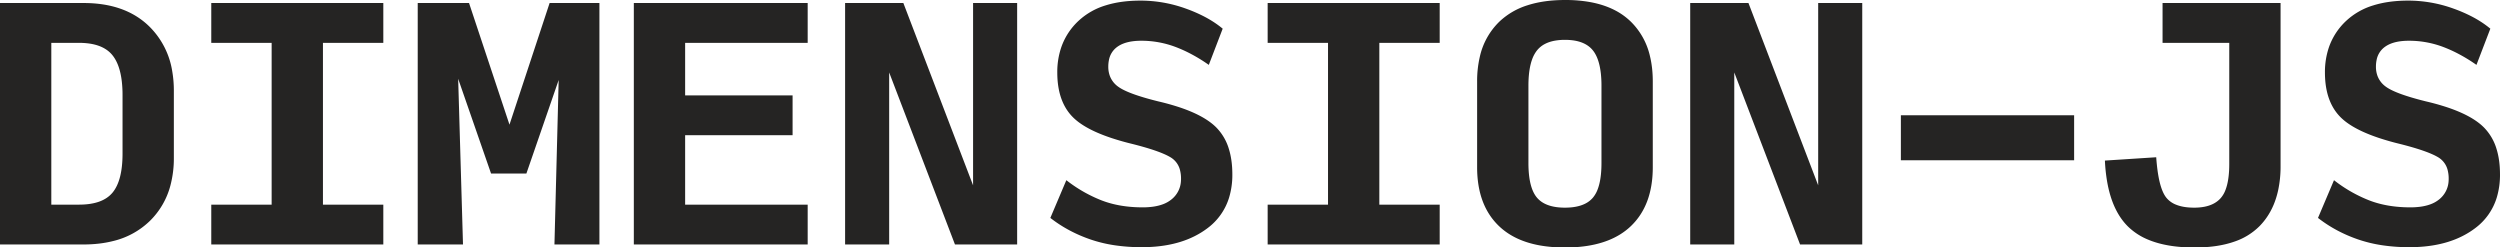 <svg width="753.001" height="74.547" viewBox="0 0 753.001 74.547" xmlns="http://www.w3.org/2000/svg"><g id="svgGroup" stroke-linecap="round" fill-rule="evenodd" font-size="9pt" stroke="#252423" stroke-width="0" fill="#252423" style="stroke:#252423;stroke-width:0;fill:#252423"><path d="M 158.545 52.274 L 147.909 52.274 L 138 23.728 L 139.455 73.637 L 125.818 73.637 L 125.818 0.91 L 141.273 0.91 L 153.455 37.546 L 165.545 0.91 L 180.545 0.91 L 180.545 73.637 L 167 73.637 L 168.273 24.092 L 158.545 52.274 Z M 306.364 73.637 L 287.636 73.637 L 267.818 21.819 L 267.818 73.637 L 254.545 73.637 L 254.545 0.91 L 272.091 0.91 L 293.091 55.819 L 293.091 0.91 L 306.364 0.91 L 306.364 73.637 Z M 560.909 73.637 L 542.182 73.637 L 522.364 21.819 L 522.364 73.637 L 509.091 73.637 L 509.091 0.91 L 526.636 0.91 L 547.636 55.819 L 547.636 0.91 L 560.909 0.91 L 560.909 73.637 Z M 243.273 73.637 L 190.909 73.637 L 190.909 0.91 L 243.273 0.91 L 243.273 12.91 L 206.364 12.91 L 206.364 28.728 L 238.727 28.728 L 238.727 40.728 L 206.364 40.728 L 206.364 61.637 L 243.273 61.637 L 243.273 73.637 Z M 316.364 65.637 L 321.182 54.274 A 42.346 42.346 0 0 0 331.591 60.274 Q 337.091 62.455 344.182 62.455 A 22.249 22.249 0 0 0 347.334 62.247 Q 348.946 62.016 350.252 61.528 A 9.065 9.065 0 0 0 352.818 60.092 A 7.572 7.572 0 0 0 355.7 54.568 A 9.932 9.932 0 0 0 355.727 53.819 A 10.128 10.128 0 0 0 355.447 51.353 A 6.219 6.219 0 0 0 352.545 47.365 A 17.082 17.082 0 0 0 350.636 46.399 Q 347.295 44.933 341.091 43.365 A 79.971 79.971 0 0 1 334.878 41.607 Q 328.806 39.599 325.255 37.061 A 16.922 16.922 0 0 1 323.409 35.546 Q 318.863 31.209 318.488 23.273 A 30.842 30.842 0 0 1 318.455 21.819 A 22.99 22.99 0 0 1 319.679 14.168 A 19.681 19.681 0 0 1 324.909 6.228 A 20.801 20.801 0 0 1 333.088 1.601 Q 337.645 0.183 343.545 0.183 A 40.18 40.18 0 0 1 357.182 2.592 A 44.36 44.36 0 0 1 362.616 4.935 Q 365.818 6.592 368.273 8.637 L 364.091 19.546 A 48.493 48.493 0 0 0 357.919 15.832 A 40.922 40.922 0 0 0 354.182 14.183 A 29.061 29.061 0 0 0 343.727 12.274 A 19.039 19.039 0 0 0 340.954 12.462 Q 339.536 12.671 338.389 13.113 A 8.043 8.043 0 0 0 336.364 14.228 A 6.294 6.294 0 0 0 334.02 18.048 A 9.805 9.805 0 0 0 333.818 20.092 A 7.903 7.903 0 0 0 334.306 22.924 A 6.996 6.996 0 0 0 336.773 26.092 Q 339.727 28.274 348.909 30.546 A 71.933 71.933 0 0 1 355.156 32.283 Q 362.706 34.785 366.273 38.319 A 15.53 15.53 0 0 1 370.156 44.927 Q 370.909 47.38 371.109 50.339 A 32.74 32.74 0 0 1 371.182 52.546 A 23.516 23.516 0 0 1 370.207 59.498 A 18.013 18.013 0 0 1 363.636 68.774 Q 356.616 74.06 345.582 74.428 A 50.209 50.209 0 0 1 343.909 74.455 A 55.07 55.07 0 0 1 335.859 73.894 A 41.365 41.365 0 0 1 328.5 72.137 Q 321.727 69.819 316.364 65.637 Z M 698.182 65.637 L 703 54.274 A 42.346 42.346 0 0 0 713.409 60.274 Q 718.909 62.455 726 62.455 A 22.249 22.249 0 0 0 729.152 62.247 Q 730.764 62.016 732.07 61.528 A 9.065 9.065 0 0 0 734.636 60.092 A 7.572 7.572 0 0 0 737.518 54.568 A 9.932 9.932 0 0 0 737.545 53.819 A 10.128 10.128 0 0 0 737.265 51.353 A 6.219 6.219 0 0 0 734.364 47.365 A 17.082 17.082 0 0 0 732.455 46.399 Q 729.114 44.933 722.909 43.365 A 79.971 79.971 0 0 1 716.696 41.607 Q 710.625 39.599 707.073 37.061 A 16.922 16.922 0 0 1 705.227 35.546 Q 700.681 31.209 700.306 23.273 A 30.842 30.842 0 0 1 700.273 21.819 A 22.99 22.99 0 0 1 701.497 14.168 A 19.681 19.681 0 0 1 706.727 6.228 A 20.801 20.801 0 0 1 714.906 1.601 Q 719.463 0.183 725.364 0.183 A 40.18 40.18 0 0 1 739 2.592 A 44.36 44.36 0 0 1 744.434 4.935 Q 747.636 6.592 750.091 8.637 L 745.909 19.546 A 48.493 48.493 0 0 0 739.737 15.832 A 40.922 40.922 0 0 0 736 14.183 A 29.061 29.061 0 0 0 725.545 12.274 A 19.039 19.039 0 0 0 722.772 12.462 Q 721.354 12.671 720.207 13.113 A 8.043 8.043 0 0 0 718.182 14.228 A 6.294 6.294 0 0 0 715.838 18.048 A 9.805 9.805 0 0 0 715.636 20.092 A 7.903 7.903 0 0 0 716.124 22.924 A 6.996 6.996 0 0 0 718.591 26.092 Q 721.545 28.274 730.727 30.546 A 71.933 71.933 0 0 1 736.974 32.283 Q 744.524 34.785 748.091 38.319 A 15.53 15.53 0 0 1 751.975 44.927 Q 752.728 47.38 752.928 50.339 A 32.74 32.74 0 0 1 753 52.546 A 23.516 23.516 0 0 1 752.026 59.498 A 18.013 18.013 0 0 1 745.455 68.774 Q 738.434 74.06 727.4 74.428 A 50.209 50.209 0 0 1 725.727 74.455 A 55.07 55.07 0 0 1 717.677 73.894 A 41.365 41.365 0 0 1 710.318 72.137 Q 703.545 69.819 698.182 65.637 Z M 115.455 73.637 L 63.636 73.637 L 63.636 61.637 L 81.818 61.637 L 81.818 12.91 L 63.636 12.91 L 63.636 0.91 L 115.455 0.91 L 115.455 12.91 L 97.273 12.91 L 97.273 61.637 L 115.455 61.637 L 115.455 73.637 Z M 433.636 73.637 L 381.818 73.637 L 381.818 61.637 L 400 61.637 L 400 12.91 L 381.818 12.91 L 381.818 0.91 L 433.636 0.91 L 433.636 12.91 L 415.455 12.91 L 415.455 61.637 L 433.636 61.637 L 433.636 73.637 Z M 634 48.365 L 649.455 47.365 A 60.673 60.673 0 0 0 649.85 51.329 Q 650.656 57.249 652.5 59.546 A 7.067 7.067 0 0 0 655.421 61.649 Q 657.628 62.546 660.909 62.546 A 16.159 16.159 0 0 0 663.891 62.29 Q 667.119 61.683 668.909 59.637 A 8.038 8.038 0 0 0 670.305 57.249 Q 671.22 54.911 671.407 51.3 A 37.543 37.543 0 0 0 671.455 49.365 L 671.455 12.91 L 651.364 12.91 L 651.364 0.91 L 686.909 0.91 L 686.909 50.001 A 34.412 34.412 0 0 1 686.179 57.312 Q 685.161 61.997 682.719 65.516 A 19.85 19.85 0 0 1 680.591 68.092 A 19.372 19.372 0 0 1 673.14 72.725 Q 668.051 74.546 661 74.546 Q 652.646 74.546 647.006 72.178 A 19.003 19.003 0 0 1 641.045 68.319 Q 636.243 63.653 634.682 54.774 A 50.617 50.617 0 0 1 634 48.365 Z M 25.091 73.637 L 0 73.637 L 0 0.91 L 25.182 0.91 Q 37.651 0.91 44.841 7.847 A 23.135 23.135 0 0 1 45.136 8.137 A 24.212 24.212 0 0 1 51.883 21.494 A 34.415 34.415 0 0 1 52.364 27.365 L 52.364 47.546 A 31.786 31.786 0 0 1 51.347 55.801 A 23.169 23.169 0 0 1 45.136 66.546 A 23.812 23.812 0 0 1 34.086 72.598 Q 29.998 73.637 25.091 73.637 Z M 444.909 50.365 L 444.909 24.546 A 32.113 32.113 0 0 1 445.709 17.159 A 21.112 21.112 0 0 1 451.682 6.455 A 21.633 21.633 0 0 1 460.166 1.564 Q 465.056 0.001 471.455 0.001 A 41.784 41.784 0 0 1 478.963 0.631 Q 483.108 1.39 486.36 3.06 A 19.936 19.936 0 0 1 491.136 6.455 A 21.102 21.102 0 0 1 496.955 16.852 Q 497.818 20.365 497.818 24.546 L 497.818 50.365 Q 497.818 61.91 491.091 68.228 Q 485.529 73.452 475.679 74.357 A 47.207 47.207 0 0 1 471.364 74.546 A 42.739 42.739 0 0 1 463.851 73.929 Q 456.261 72.572 451.636 68.228 Q 444.909 61.91 444.909 50.365 Z M 624.727 48.274 L 572.545 48.274 L 572.545 34.728 L 624.727 34.728 L 624.727 48.274 Z M 15.455 12.91 L 15.455 61.637 L 23.818 61.637 Q 30.909 61.637 33.909 58.001 Q 36.909 54.365 36.909 46.274 L 36.909 28.637 A 35.381 35.381 0 0 0 36.672 24.387 Q 36.134 19.951 34.37 17.315 A 9.518 9.518 0 0 0 33.909 16.683 Q 31.495 13.647 26.432 13.054 A 22.502 22.502 0 0 0 23.818 12.91 L 15.455 12.91 Z M 482.364 49.092 L 482.364 25.819 A 33.86 33.86 0 0 0 482.184 22.199 Q 481.687 17.598 479.818 15.228 Q 477.716 12.563 473.319 12.099 A 18.651 18.651 0 0 0 471.364 12.001 A 17.032 17.032 0 0 0 468.306 12.256 Q 466.634 12.562 465.343 13.234 A 7.421 7.421 0 0 0 462.909 15.228 A 9.551 9.551 0 0 0 461.46 17.936 Q 460.52 20.551 460.386 24.475 A 39.339 39.339 0 0 0 460.364 25.819 L 460.364 49.092 A 33.987 33.987 0 0 0 460.523 52.504 Q 461 57.217 462.909 59.501 Q 464.921 61.908 469.036 62.413 A 19.164 19.164 0 0 0 471.364 62.546 Q 474.95 62.546 477.297 61.424 A 7.376 7.376 0 0 0 479.818 59.501 A 8.672 8.672 0 0 0 481.241 56.967 Q 482.164 54.514 482.328 50.774 A 38.339 38.339 0 0 0 482.364 49.092 Z" vector-effect="non-scaling-stroke"/></g></svg>